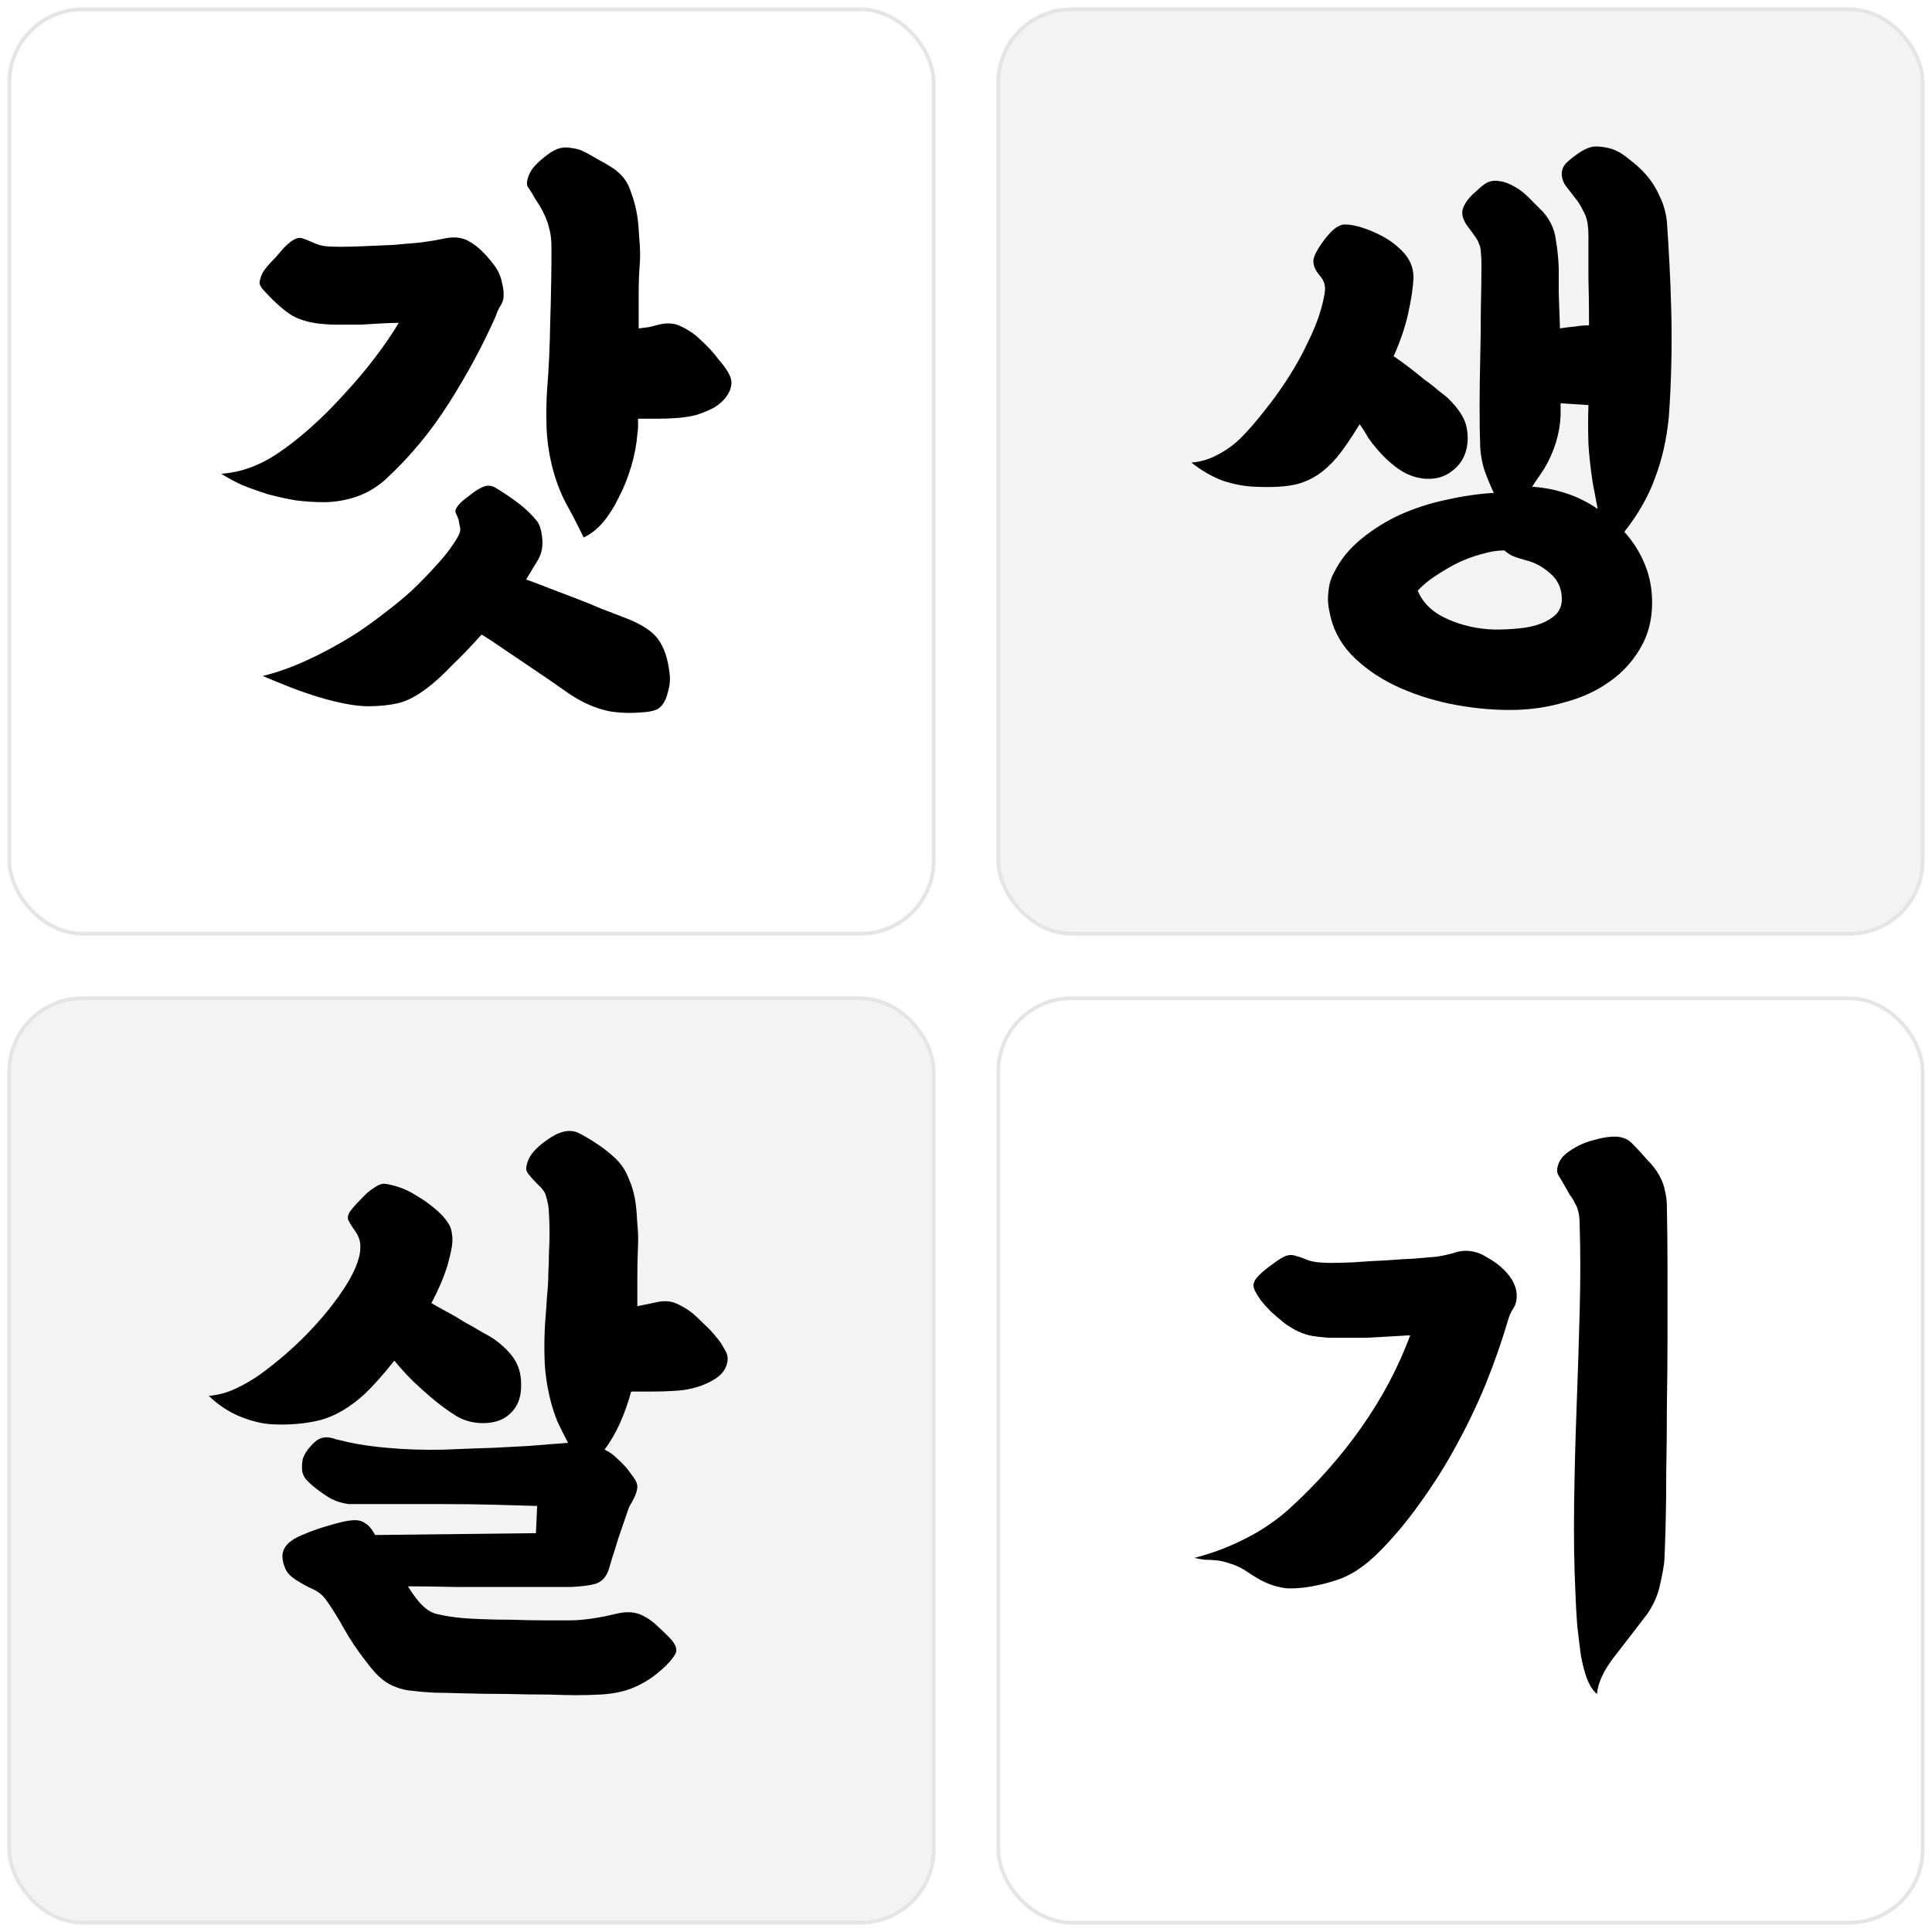 <svg width="516" height="516" viewBox="0 0 516 516" fill="none" xmlns="http://www.w3.org/2000/svg">
<g filter="url(#filter0_d_440_475)">
<rect x="2" width="247.867" height="247.867" rx="20" fill="white"/>
<rect x="2.5" y="0.5" width="246.867" height="246.867" rx="19.5" stroke="#E5E5E5"/>
</g>
<path d="M185.936 89.694C186.817 90.465 187.808 91.401 188.909 92.502C190.01 93.603 191.001 94.759 191.882 95.97C192.873 97.071 193.699 98.172 194.359 99.273C195.02 100.374 195.35 101.31 195.35 102.081C195.35 103.402 194.91 104.669 194.029 105.88C193.258 106.981 192.157 107.972 190.726 108.853C189.294 109.623 187.698 110.284 185.936 110.835C184.175 111.275 182.358 111.55 180.486 111.66C179.055 111.77 177.458 111.826 175.696 111.826C173.935 111.826 172.173 111.826 170.411 111.826C170.411 112.596 170.411 113.312 170.411 113.973C170.411 114.633 170.356 115.239 170.246 115.789C170.026 118.652 169.475 121.57 168.594 124.543C167.714 127.516 166.613 130.268 165.291 132.801C164.08 135.333 162.649 137.591 160.997 139.572C159.345 141.444 157.639 142.766 155.877 143.536C154.336 140.343 152.739 137.26 151.087 134.287C149.546 131.314 148.335 128.066 147.454 124.543C146.573 120.909 146.078 117.386 145.968 113.973C145.857 110.449 145.912 107.091 146.133 103.898C146.573 98.613 146.848 92.612 146.958 85.895C147.179 79.069 147.289 72.462 147.289 66.076C147.289 63.984 147.069 62.222 146.628 60.791C146.298 59.36 145.692 57.818 144.811 56.167C144.371 55.286 143.765 54.295 142.995 53.194C142.334 51.983 141.728 50.992 141.178 50.221C140.737 49.67 140.627 48.955 140.848 48.074C141.068 47.083 141.508 46.092 142.169 45.101C142.719 44.33 143.655 43.394 144.977 42.293C146.408 41.082 147.674 40.256 148.775 39.816C149.986 39.375 151.143 39.265 152.244 39.486C153.345 39.596 154.336 39.816 155.216 40.146C156.428 40.697 157.859 41.467 159.511 42.458C161.162 43.339 162.649 44.22 163.97 45.101C166.172 46.642 167.659 48.624 168.429 51.047C169.31 53.359 169.916 55.671 170.246 57.983C170.466 59.525 170.631 61.452 170.742 63.764C170.962 65.966 171.017 68.058 170.907 70.04C170.686 72.573 170.576 75.38 170.576 78.463C170.576 81.436 170.576 84.519 170.576 87.712C171.457 87.602 172.338 87.492 173.219 87.382C174.21 87.162 175.091 86.941 175.861 86.721C178.064 86.171 179.99 86.281 181.642 87.052C183.294 87.822 184.725 88.703 185.936 89.694ZM73.958 121.24C76.931 119.258 79.959 116.89 83.042 114.138C86.124 111.385 89.097 108.412 91.96 105.219C94.933 102.026 97.631 98.833 100.053 95.64C102.585 92.337 104.733 89.199 106.494 86.226C105.173 86.226 103.576 86.281 101.705 86.391C99.833 86.501 97.961 86.611 96.089 86.721C94.217 86.721 92.401 86.721 90.639 86.721C88.877 86.721 87.501 86.666 86.51 86.556C83.317 86.336 80.564 85.62 78.252 84.409C76.05 83.088 73.627 80.996 70.985 78.133C69.774 76.922 69.223 75.986 69.333 75.325C69.443 74.554 69.719 73.729 70.159 72.848C70.379 72.407 70.82 71.802 71.48 71.031C72.141 70.26 72.857 69.49 73.627 68.719C74.398 67.838 75.114 67.012 75.775 66.241C76.545 65.471 77.151 64.92 77.591 64.59C78.802 63.709 79.793 63.379 80.564 63.599C81.335 63.819 82.326 64.204 83.537 64.755C84.748 65.305 85.849 65.636 86.84 65.746C87.831 65.856 89.263 65.911 91.134 65.911C92.896 65.911 94.988 65.856 97.41 65.746C99.943 65.636 102.475 65.526 105.008 65.416C107.65 65.195 110.128 64.975 112.44 64.755C114.862 64.425 116.844 64.094 118.386 63.764C121.249 63.103 123.616 63.379 125.488 64.59C127.47 65.691 129.562 67.673 131.764 70.535C132.975 72.077 133.746 73.729 134.076 75.49C134.516 77.142 134.627 78.628 134.406 79.95C134.296 80.5 133.966 81.216 133.415 82.097C132.975 82.868 132.645 83.638 132.424 84.409C128.901 92.337 124.717 100.099 119.872 107.697C115.138 115.184 109.632 121.845 103.356 127.681C101.044 129.883 98.346 131.535 95.263 132.636C92.29 133.627 89.373 134.122 86.51 134.122C84.088 134.122 81.555 133.957 78.913 133.627C76.38 133.186 73.903 132.636 71.48 131.975C69.058 131.204 66.746 130.379 64.544 129.498C62.452 128.507 60.635 127.516 59.093 126.525C64.158 126.194 69.113 124.433 73.958 121.24ZM166.943 165.007C171.237 166.659 174.155 168.53 175.696 170.623C177.348 172.825 178.394 175.908 178.834 179.871C179.055 181.523 178.889 183.23 178.339 184.991C177.898 186.863 177.128 188.24 176.027 189.12C175.146 189.781 173.494 190.166 171.072 190.277C168.649 190.497 166.172 190.442 163.64 190.111C161.988 189.891 160.061 189.341 157.859 188.46C155.767 187.579 153.84 186.533 152.078 185.322C150.207 184 148.225 182.624 146.133 181.193C144.151 179.871 142.114 178.495 140.022 177.064C137.93 175.632 135.893 174.256 133.911 172.935C132.039 171.613 130.277 170.457 128.626 169.466C125.983 172.439 123.396 175.137 120.863 177.559C118.441 180.092 116.294 182.074 114.422 183.505C111.449 185.817 108.751 187.249 106.329 187.799C104.017 188.35 101.319 188.625 98.236 188.625C96.585 188.625 94.603 188.405 92.29 187.964C89.978 187.524 87.556 186.918 85.023 186.148C82.491 185.377 79.959 184.496 77.426 183.505C74.894 182.514 72.471 181.523 70.159 180.532C73.903 179.651 77.922 178.22 82.216 176.238C86.51 174.256 90.749 171.944 94.933 169.301C97.466 167.65 99.998 165.833 102.53 163.851C105.173 161.869 107.65 159.832 109.963 157.74C112.275 155.538 114.367 153.391 116.239 151.299C118.221 149.207 119.817 147.225 121.028 145.353C121.579 144.582 121.964 143.977 122.184 143.536C122.515 142.986 122.735 142.49 122.845 142.05C122.955 141.609 122.955 141.169 122.845 140.729C122.735 140.288 122.625 139.683 122.515 138.912C122.295 138.251 122.019 137.591 121.689 136.93C121.469 136.269 121.909 135.388 123.01 134.287C123.561 133.737 124.442 133.021 125.653 132.14C126.864 131.149 128.02 130.434 129.121 129.993C130.222 129.553 131.323 129.663 132.424 130.323C134.627 131.645 136.664 133.021 138.535 134.452C140.407 135.884 142.004 137.425 143.325 139.077C144.096 139.958 144.591 141.499 144.811 143.701C145.032 145.793 144.701 147.665 143.82 149.317L140.517 154.767C142.389 155.428 144.426 156.199 146.628 157.079C148.94 157.96 151.253 158.841 153.565 159.722C155.877 160.603 158.189 161.539 160.502 162.53C162.814 163.411 164.961 164.236 166.943 165.007Z" fill="black"/>
<g filter="url(#filter1_d_440_475)">
<rect x="266.133" width="247.867" height="247.867" rx="20" fill="#F3F3F3"/>
<rect x="266.633" y="0.5" width="246.867" height="246.867" rx="19.5" stroke="#E5E5E5"/>
</g>
<g filter="url(#filter2_d_440_475)">
<rect x="266.133" y="264.133" width="247.867" height="247.867" rx="20" fill="white"/>
<rect x="266.633" y="264.633" width="246.867" height="246.867" rx="19.5" stroke="#E5E5E5"/>
</g>
<path d="M426.528 452.418C425.537 451.647 424.656 450.326 423.886 448.454C423.225 446.693 422.675 444.601 422.234 442.178C421.904 439.756 421.574 437.058 421.243 434.085C421.023 431.223 420.858 428.195 420.748 425.002C420.417 418.065 420.307 410.357 420.417 401.879C420.527 393.291 420.748 384.648 421.078 375.949C421.408 367.141 421.684 358.552 421.904 350.184C422.124 341.706 422.124 334.164 421.904 327.557C421.904 325.906 421.794 324.639 421.574 323.759C421.353 322.768 421.023 321.942 420.583 321.281C420.252 320.51 419.812 319.795 419.261 319.134C418.821 318.363 418.325 317.482 417.775 316.491C417.004 315.17 416.454 314.234 416.123 313.684C415.793 313.023 415.793 312.197 416.123 311.206C416.454 310.105 417.114 309.114 418.105 308.233C419.206 307.353 420.417 306.582 421.739 305.921C423.06 305.261 424.436 304.765 425.868 304.435C427.409 303.994 428.841 303.719 430.162 303.609C432.584 303.389 434.456 303.939 435.777 305.261C437.209 306.692 438.585 308.178 439.906 309.72C441.338 311.151 442.439 312.583 443.209 314.014C443.98 315.445 444.476 316.822 444.696 318.143C445.026 319.354 445.191 320.786 445.191 322.437C445.301 327.282 445.357 332.677 445.357 338.623C445.357 344.459 445.357 350.514 445.357 356.791C445.357 362.956 445.301 369.178 445.191 375.454C445.191 381.62 445.136 387.4 445.026 392.795C445.026 398.081 444.971 402.815 444.861 406.999C444.751 411.183 444.641 414.376 444.531 416.578C444.421 418.12 444.035 420.322 443.375 423.185C442.824 425.938 441.668 428.58 439.906 431.113C436.713 435.297 433.74 439.15 430.988 442.674C428.235 446.307 426.749 449.555 426.528 452.418ZM319.009 416.083C323.744 414.872 328.258 413.165 332.552 410.963C336.957 408.761 340.92 406.063 344.444 402.87C351.711 396.264 358.097 389.052 363.602 381.234C369.108 373.417 373.457 365.214 376.65 356.625C374.888 356.735 373.016 356.846 371.035 356.956C369.053 357.066 367.071 357.176 365.089 357.286C363.107 357.286 361.18 357.286 359.308 357.286C357.546 357.286 356.005 357.286 354.684 357.286C353.142 357.176 351.711 357.011 350.39 356.791C349.178 356.57 347.857 356.13 346.426 355.469C345.325 354.919 344.169 354.203 342.957 353.322C341.746 352.331 340.59 351.34 339.489 350.349C338.388 349.248 337.452 348.202 336.681 347.211C335.911 346.11 335.36 345.174 335.03 344.404C334.589 343.413 334.754 342.422 335.525 341.431C336.406 340.33 337.782 339.118 339.654 337.797C341.526 336.366 342.902 335.54 343.783 335.32C344.664 335.1 345.49 335.155 346.261 335.485C347.141 335.705 348.077 336.035 349.068 336.476C349.949 336.806 350.94 337.026 352.041 337.136C353.252 337.247 354.298 337.302 355.179 337.302C356.831 337.302 358.978 337.247 361.62 337.136C364.373 336.916 367.126 336.751 369.878 336.641C372.741 336.421 375.384 336.256 377.806 336.146C380.339 335.925 382.265 335.76 383.587 335.65C385.128 335.43 386.67 335.1 388.211 334.659C389.753 334.109 391.294 333.943 392.836 334.164C394.377 334.384 395.809 334.934 397.13 335.815C398.561 336.586 399.772 337.412 400.763 338.293C403.406 340.605 404.837 342.972 405.058 345.394C405.168 347.046 404.892 348.367 404.232 349.358C403.571 350.349 403.076 351.45 402.745 352.662C401.094 358.277 399.112 363.947 396.8 369.673C394.487 375.288 391.845 380.794 388.872 386.189C386.009 391.474 382.816 396.539 379.293 401.384C375.879 406.228 372.191 410.633 368.227 414.597C364.924 417.9 361.62 420.212 358.317 421.533C355.014 422.744 351.656 423.57 348.242 424.011C346.371 424.231 344.719 424.286 343.288 424.176C341.856 423.956 340.535 423.625 339.324 423.185C338.113 422.744 336.957 422.194 335.855 421.533C334.754 420.873 333.543 420.102 332.222 419.221C330.901 418.45 329.634 417.9 328.423 417.569C327.212 417.129 326.056 416.854 324.955 416.744C323.854 416.633 322.808 416.578 321.817 416.578C320.826 416.468 319.89 416.303 319.009 416.083Z" fill="black"/>
<g filter="url(#filter3_d_440_475)">
<rect x="2" y="264.133" width="247.867" height="247.867" rx="20" fill="#F3F3F3"/>
<rect x="2.5" y="264.633" width="246.867" height="246.867" rx="19.5" stroke="#E5E5E5"/>
</g>
<path d="M179.637 371.49C178.095 371.6 176.334 371.655 174.352 371.655C172.37 371.655 170.443 371.655 168.571 371.655C167.8 374.518 166.809 377.325 165.598 380.078C164.387 382.721 163.011 385.088 161.469 387.18C162.68 387.73 163.727 388.446 164.607 389.327C165.598 390.208 166.534 391.144 167.415 392.135C167.966 392.906 168.571 393.731 169.232 394.612C169.892 395.493 170.223 396.319 170.223 397.09C170.223 398.301 169.507 400.062 168.076 402.375C167.856 402.925 167.47 404.026 166.92 405.678C166.369 407.329 165.763 409.091 165.103 410.963C164.552 412.835 164.002 414.597 163.451 416.248C163.011 417.79 162.736 418.726 162.625 419.056C161.965 421.148 160.754 422.469 158.992 423.02C157.34 423.46 155.193 423.735 152.551 423.845C151.45 423.845 149.247 423.845 145.944 423.845C142.641 423.845 138.897 423.845 134.713 423.845C130.529 423.845 126.125 423.845 121.501 423.845C116.876 423.735 112.692 423.68 108.948 423.68C109.829 425.112 110.765 426.433 111.756 427.644C113.408 429.626 115.114 430.782 116.876 431.113C118.748 431.553 120.785 431.883 122.987 432.103C123.978 432.214 125.74 432.324 128.272 432.434C130.915 432.544 133.722 432.599 136.695 432.599C139.668 432.709 142.586 432.764 145.449 432.764C148.312 432.764 150.569 432.764 152.22 432.764C153.982 432.764 155.964 432.599 158.166 432.269C160.368 431.938 162.35 431.553 164.112 431.113C165.874 430.672 167.36 430.507 168.571 430.617C169.782 430.727 170.883 431.057 171.874 431.608C172.975 432.159 174.021 432.874 175.012 433.755C176.114 434.746 177.325 435.902 178.646 437.223C180.518 439.095 181.068 440.637 180.298 441.848C179.527 443.169 178.316 444.546 176.664 445.977C174.792 447.629 172.975 448.895 171.214 449.776C169.562 450.656 167.856 451.317 166.094 451.758C164.332 452.198 162.405 452.473 160.313 452.583C158.331 452.693 156.074 452.748 153.542 452.748C152.33 452.748 149.963 452.693 146.44 452.583C142.916 452.583 139.118 452.528 135.044 452.418C131.08 452.418 127.281 452.363 123.648 452.253C120.014 452.143 117.482 452.088 116.05 452.088C113.848 451.978 111.921 451.813 110.27 451.592C108.618 451.482 107.132 451.152 105.81 450.601C104.489 450.161 103.223 449.445 102.012 448.454C100.801 447.463 99.534 446.087 98.213 444.325C95.681 441.132 93.589 438.049 91.937 435.076C90.285 432.103 88.634 429.461 86.982 427.149C86.101 425.938 84.89 425.002 83.349 424.341C81.917 423.68 80.431 422.855 78.889 421.864C77.568 420.983 76.687 420.047 76.247 419.056C75.696 417.845 75.421 416.633 75.421 415.422C75.531 414.211 76.026 413.165 76.907 412.284C77.788 411.403 79.055 410.633 80.706 409.972C82.468 409.201 84.23 408.541 85.991 407.99C88.083 407.329 89.845 406.834 91.276 406.504C92.708 406.173 93.919 406.008 94.91 406.008C95.901 406.008 96.782 406.283 97.552 406.834C98.323 407.274 99.039 408.045 99.7 409.146L100.195 409.972L143.137 409.477L143.467 402.21C139.943 402.099 136.035 401.989 131.741 401.879C127.446 401.769 123.152 401.714 118.858 401.714C114.564 401.714 110.38 401.714 106.306 401.714C102.342 401.714 98.874 401.714 95.901 401.714C94.8 401.714 93.864 401.714 93.093 401.714C92.322 401.604 91.552 401.439 90.781 401.219C90.01 400.998 89.184 400.668 88.303 400.228C87.533 399.787 86.542 399.127 85.331 398.246C84.119 397.365 83.073 396.484 82.192 395.603C81.312 394.722 80.816 393.786 80.706 392.795C80.596 391.804 80.651 390.758 80.871 389.657C81.201 388.556 81.917 387.4 83.018 386.189C83.789 385.308 84.505 384.703 85.165 384.372C85.826 384.042 86.487 383.877 87.147 383.877C87.918 383.877 88.744 384.042 89.625 384.372C90.506 384.592 91.662 384.868 93.093 385.198C96.176 385.859 99.589 386.354 103.333 386.684C108.178 387.125 113.188 387.29 118.363 387.18C123.538 386.96 127.997 386.795 131.741 386.684C134.163 386.574 137.301 386.409 141.155 386.189C145.118 385.859 148.642 385.583 151.725 385.363C150.734 383.491 149.798 381.62 148.917 379.748C148.146 377.876 147.486 375.839 146.935 373.637C146.054 370.003 145.559 366.48 145.449 363.067C145.339 359.543 145.394 356.185 145.614 352.992C145.834 350.349 145.999 348.037 146.109 346.055C146.33 343.963 146.44 342.036 146.44 340.275C146.55 338.403 146.605 336.586 146.605 334.824C146.715 333.063 146.77 331.191 146.77 329.209C146.77 327.117 146.715 325.41 146.605 324.089C146.605 322.657 146.33 321.061 145.779 319.299C145.559 318.418 144.843 317.427 143.632 316.326C142.421 315.115 141.54 314.124 140.989 313.353C140.549 312.803 140.439 312.087 140.659 311.206C140.879 310.215 141.32 309.224 141.98 308.233C142.531 307.463 143.467 306.527 144.788 305.426C146.22 304.325 147.486 303.499 148.587 302.948C150.679 301.957 152.551 301.792 154.202 302.453C155.413 303.003 156.955 303.884 158.827 305.095C160.699 306.307 162.24 307.463 163.451 308.564C165.433 310.215 166.865 312.142 167.745 314.344C168.736 316.547 169.397 318.804 169.727 321.116C169.948 322.657 170.113 324.584 170.223 326.897C170.443 329.099 170.498 331.191 170.388 333.173C170.278 335.705 170.223 338.293 170.223 340.935C170.223 343.578 170.223 346.22 170.223 348.863L175.012 347.872C177.215 347.321 179.141 347.431 180.793 348.202C182.445 348.973 183.876 349.854 185.087 350.845C185.968 351.616 186.959 352.551 188.06 353.652C189.161 354.643 190.152 355.689 191.033 356.791C192.024 357.892 192.795 358.993 193.345 360.094C194.006 361.085 194.336 361.966 194.336 362.736C194.336 365.379 192.795 367.471 189.712 369.012C186.739 370.554 183.381 371.38 179.637 371.49ZM105.315 363.397C102.452 367.03 99.81 370.003 97.387 372.316C93.534 375.839 89.625 378.151 85.661 379.252C81.697 380.243 77.403 380.629 72.778 380.408C70.246 380.298 67.438 379.638 64.355 378.426C61.272 377.215 58.41 375.343 55.767 372.811C58.299 372.591 60.722 371.93 63.034 370.829C65.346 369.728 67.438 368.517 69.31 367.196C71.622 365.544 74.045 363.617 76.577 361.415C79.22 359.103 81.697 356.68 84.009 354.148C86.432 351.505 88.579 348.863 90.451 346.22C92.432 343.468 93.919 340.935 94.91 338.623C95.791 336.531 96.231 334.769 96.231 333.338C96.341 331.796 95.901 330.31 94.91 328.878C93.809 327.337 93.148 326.236 92.928 325.575C92.818 324.915 93.038 324.199 93.588 323.428C94.249 322.547 95.185 321.501 96.396 320.29C97.607 318.969 98.653 318.033 99.534 317.482C100.745 316.602 101.736 316.161 102.507 316.161C103.278 316.161 104.544 316.436 106.306 316.987C108.068 317.537 109.774 318.363 111.426 319.464C113.188 320.455 115.004 321.777 116.876 323.428C117.977 324.419 118.858 325.41 119.519 326.401C120.179 327.282 120.565 328.273 120.675 329.374C120.895 330.475 120.895 331.686 120.675 333.007C120.455 334.329 120.069 335.98 119.519 337.962C118.528 341.155 117.096 344.514 115.225 348.037C116.326 348.698 117.702 349.468 119.354 350.349C121.005 351.23 122.602 352.166 124.143 353.157C125.795 354.038 127.336 354.919 128.768 355.8C130.199 356.57 131.245 357.176 131.906 357.616C134.658 359.598 136.585 361.58 137.686 363.562C138.787 365.434 139.283 367.801 139.173 370.664C139.063 373.527 138.127 375.784 136.365 377.436C134.713 379.087 132.456 379.968 129.593 380.078C126.841 380.188 124.308 379.583 121.996 378.261C119.684 376.83 117.427 375.178 115.225 373.307C113.793 372.095 112.142 370.609 110.27 368.847C108.508 367.085 106.856 365.269 105.315 363.397Z" fill="black"/>
<path d="M445.215 59.47C445.435 62.553 445.655 66.186 445.875 70.37C446.095 74.444 446.261 78.793 446.371 83.418C446.481 87.932 446.481 92.612 446.371 97.457C446.261 102.191 446.04 106.816 445.71 111.33C445.16 117.166 443.948 122.561 442.077 127.516C440.315 132.471 437.562 137.315 433.819 142.05C436.131 144.582 437.948 147.445 439.269 150.638C440.59 153.831 441.251 157.245 441.251 160.878C441.251 165.503 440.205 169.577 438.113 173.1C436.021 176.733 433.213 179.761 429.69 182.184C426.276 184.606 422.257 186.423 417.633 187.634C413.119 188.955 408.329 189.616 403.264 189.616C397.979 189.616 392.639 189.065 387.243 187.964C381.958 186.863 377.004 185.212 372.379 183.01C367.865 180.807 364.011 178.055 360.818 174.752C357.735 171.448 355.808 167.595 355.037 163.19C354.707 161.649 354.597 160.217 354.707 158.896C354.817 157.575 354.982 156.474 355.202 155.593C355.533 154.492 355.918 153.556 356.359 152.785C358.01 149.482 360.377 146.564 363.46 144.032C366.654 141.389 370.177 139.187 374.031 137.425C377.995 135.664 382.124 134.342 386.418 133.462C390.822 132.471 395.006 131.865 398.97 131.645C398.089 129.773 397.263 127.791 396.492 125.699C395.832 123.607 395.446 121.515 395.336 119.423C395.226 116.45 395.171 112.927 395.171 108.853C395.171 104.669 395.226 100.374 395.336 95.97C395.446 91.456 395.501 86.996 395.501 82.592C395.612 78.188 395.667 74.169 395.667 70.535C395.667 69.214 395.612 68.168 395.501 67.397C395.501 66.517 395.336 65.746 395.006 65.085C394.786 64.425 394.455 63.819 394.015 63.269C393.575 62.608 393.024 61.837 392.363 60.956C391.042 59.305 390.437 57.818 390.547 56.497C390.767 55.066 391.648 53.579 393.189 52.038C393.409 51.817 394.015 51.267 395.006 50.386C396.107 49.395 396.988 48.789 397.649 48.569C398.529 48.239 399.52 48.184 400.621 48.404C401.722 48.514 403.044 49.01 404.585 49.891C406.127 50.771 407.558 51.928 408.879 53.359C410.201 54.68 411.302 55.781 412.183 56.662C414.054 58.864 415.156 61.231 415.486 63.764C415.926 66.186 416.202 68.829 416.312 71.692C416.312 73.343 416.312 75.6 416.312 78.463C416.422 81.326 416.532 84.409 416.642 87.712C417.963 87.492 419.285 87.327 420.606 87.217C421.927 86.996 423.193 86.886 424.404 86.886C424.404 82.262 424.349 78.078 424.239 74.334C424.239 70.481 424.239 66.737 424.239 63.103C424.239 61.562 424.129 60.241 423.909 59.139C423.689 58.038 423.303 57.047 422.753 56.167C422.312 55.176 421.707 54.185 420.936 53.194C420.165 52.203 419.229 50.992 418.128 49.56C417.578 48.789 417.248 47.909 417.137 46.918C417.027 45.817 417.303 44.826 417.963 43.945C418.294 43.504 418.954 42.899 419.945 42.128C420.936 41.357 421.707 40.807 422.257 40.476C423.579 39.706 424.68 39.265 425.561 39.155C426.552 39.045 427.818 39.155 429.359 39.486C431.121 39.816 432.938 40.752 434.81 42.293C436.681 43.725 438.113 44.991 439.104 46.092C440.865 47.964 442.242 50.056 443.233 52.368C444.334 54.57 444.994 56.937 445.215 59.47ZM356.854 122.396C355.202 124.268 353.551 125.754 351.899 126.855C350.358 127.846 348.706 128.617 346.944 129.167C345.293 129.608 343.476 129.883 341.494 129.993C339.512 130.103 337.365 130.103 335.053 129.993C332.3 129.883 329.437 129.333 326.465 128.342C323.602 127.24 320.849 125.644 318.207 123.552C320.739 123.332 323.106 122.616 325.308 121.405C327.621 120.194 329.658 118.707 331.419 116.946C333.511 114.853 335.658 112.376 337.861 109.513C340.173 106.651 342.265 103.733 344.137 100.76C346.119 97.677 347.825 94.594 349.257 91.511C350.798 88.428 351.954 85.565 352.725 82.922C353.386 80.61 353.771 78.793 353.881 77.472C353.991 76.041 353.496 74.72 352.395 73.508C350.853 71.637 350.413 69.93 351.073 68.388C351.404 67.508 352.064 66.352 353.055 64.92C354.156 63.379 355.202 62.167 356.193 61.287C357.405 60.296 358.506 59.855 359.497 59.965C360.598 59.965 362.029 60.241 363.791 60.791C365.552 61.342 367.369 62.112 369.241 63.103C371.113 64.094 372.819 65.361 374.361 66.902C376.563 69.104 377.609 71.582 377.499 74.334C377.389 76.977 376.893 80.225 376.013 84.079C375.242 87.492 373.976 91.18 372.214 95.144C373.535 96.025 374.912 97.016 376.343 98.117C377.774 99.218 379.151 100.319 380.472 101.42C381.903 102.411 383.17 103.402 384.271 104.393C385.482 105.274 386.363 105.99 386.913 106.54C389.446 109.073 390.987 111.385 391.538 113.477C392.088 115.569 392.143 117.661 391.703 119.753C391.152 122.286 389.831 124.323 387.739 125.864C385.757 127.406 383.335 128.066 380.472 127.846C378.05 127.626 375.792 126.8 373.7 125.369C371.608 123.937 369.626 122.121 367.755 119.918C366.984 119.038 366.213 118.047 365.442 116.946C364.782 115.734 364.011 114.523 363.13 113.312C360.708 117.276 358.616 120.304 356.854 122.396ZM412.513 125.038C411.962 125.919 411.412 126.745 410.861 127.516C410.311 128.286 409.76 129.112 409.21 129.993C412.403 130.213 415.486 130.819 418.459 131.81C421.432 132.801 424.184 134.177 426.717 135.939L425.395 129.002C424.845 125.479 424.46 122.01 424.239 118.597C424.129 115.074 424.129 111.605 424.239 108.192L416.807 107.697V111C416.587 115.844 415.156 120.524 412.513 125.038ZM399.3 168.145C401.612 168.145 403.815 168.035 405.907 167.815C408.109 167.595 410.036 167.154 411.687 166.494C413.339 165.833 414.66 165.007 415.651 164.016C416.642 162.915 417.137 161.594 417.137 160.052C417.137 157.189 416.091 154.877 413.999 153.116C412.017 151.354 409.87 150.198 407.558 149.647C406.347 149.317 405.301 148.987 404.42 148.656C403.539 148.326 402.658 147.775 401.778 147.005C399.906 147.005 397.869 147.335 395.667 147.996C393.575 148.546 391.483 149.317 389.391 150.308C387.409 151.299 385.427 152.455 383.445 153.776C381.573 154.987 379.976 156.309 378.655 157.74C379.976 161.043 382.619 163.576 386.583 165.337C390.547 167.099 394.786 168.035 399.3 168.145Z" fill="black"/>
<defs>
<filter id="filter0_d_440_475" x="0" y="0" width="251.867" height="251.867" filterUnits="userSpaceOnUse" color-interpolation-filters="sRGB">
<feFlood flood-opacity="0" result="BackgroundImageFix"/>
<feColorMatrix in="SourceAlpha" type="matrix" values="0 0 0 0 0 0 0 0 0 0 0 0 0 0 0 0 0 0 127 0" result="hardAlpha"/>
<feOffset dy="2"/>
<feGaussianBlur stdDeviation="1"/>
<feComposite in2="hardAlpha" operator="out"/>
<feColorMatrix type="matrix" values="0 0 0 0 0 0 0 0 0 0 0 0 0 0 0 0 0 0 0.1 0"/>
<feBlend mode="normal" in2="BackgroundImageFix" result="effect1_dropShadow_440_475"/>
<feBlend mode="normal" in="SourceGraphic" in2="effect1_dropShadow_440_475" result="shape"/>
</filter>
<filter id="filter1_d_440_475" x="264.133" y="0" width="251.867" height="251.867" filterUnits="userSpaceOnUse" color-interpolation-filters="sRGB">
<feFlood flood-opacity="0" result="BackgroundImageFix"/>
<feColorMatrix in="SourceAlpha" type="matrix" values="0 0 0 0 0 0 0 0 0 0 0 0 0 0 0 0 0 0 127 0" result="hardAlpha"/>
<feOffset dy="2"/>
<feGaussianBlur stdDeviation="1"/>
<feComposite in2="hardAlpha" operator="out"/>
<feColorMatrix type="matrix" values="0 0 0 0 0 0 0 0 0 0 0 0 0 0 0 0 0 0 0.1 0"/>
<feBlend mode="normal" in2="BackgroundImageFix" result="effect1_dropShadow_440_475"/>
<feBlend mode="normal" in="SourceGraphic" in2="effect1_dropShadow_440_475" result="shape"/>
</filter>
<filter id="filter2_d_440_475" x="264.133" y="264.133" width="251.867" height="251.867" filterUnits="userSpaceOnUse" color-interpolation-filters="sRGB">
<feFlood flood-opacity="0" result="BackgroundImageFix"/>
<feColorMatrix in="SourceAlpha" type="matrix" values="0 0 0 0 0 0 0 0 0 0 0 0 0 0 0 0 0 0 127 0" result="hardAlpha"/>
<feOffset dy="2"/>
<feGaussianBlur stdDeviation="1"/>
<feComposite in2="hardAlpha" operator="out"/>
<feColorMatrix type="matrix" values="0 0 0 0 0 0 0 0 0 0 0 0 0 0 0 0 0 0 0.1 0"/>
<feBlend mode="normal" in2="BackgroundImageFix" result="effect1_dropShadow_440_475"/>
<feBlend mode="normal" in="SourceGraphic" in2="effect1_dropShadow_440_475" result="shape"/>
</filter>
<filter id="filter3_d_440_475" x="0" y="264.133" width="251.867" height="251.867" filterUnits="userSpaceOnUse" color-interpolation-filters="sRGB">
<feFlood flood-opacity="0" result="BackgroundImageFix"/>
<feColorMatrix in="SourceAlpha" type="matrix" values="0 0 0 0 0 0 0 0 0 0 0 0 0 0 0 0 0 0 127 0" result="hardAlpha"/>
<feOffset dy="2"/>
<feGaussianBlur stdDeviation="1"/>
<feComposite in2="hardAlpha" operator="out"/>
<feColorMatrix type="matrix" values="0 0 0 0 0 0 0 0 0 0 0 0 0 0 0 0 0 0 0.1 0"/>
<feBlend mode="normal" in2="BackgroundImageFix" result="effect1_dropShadow_440_475"/>
<feBlend mode="normal" in="SourceGraphic" in2="effect1_dropShadow_440_475" result="shape"/>
</filter>
</defs>
</svg>
